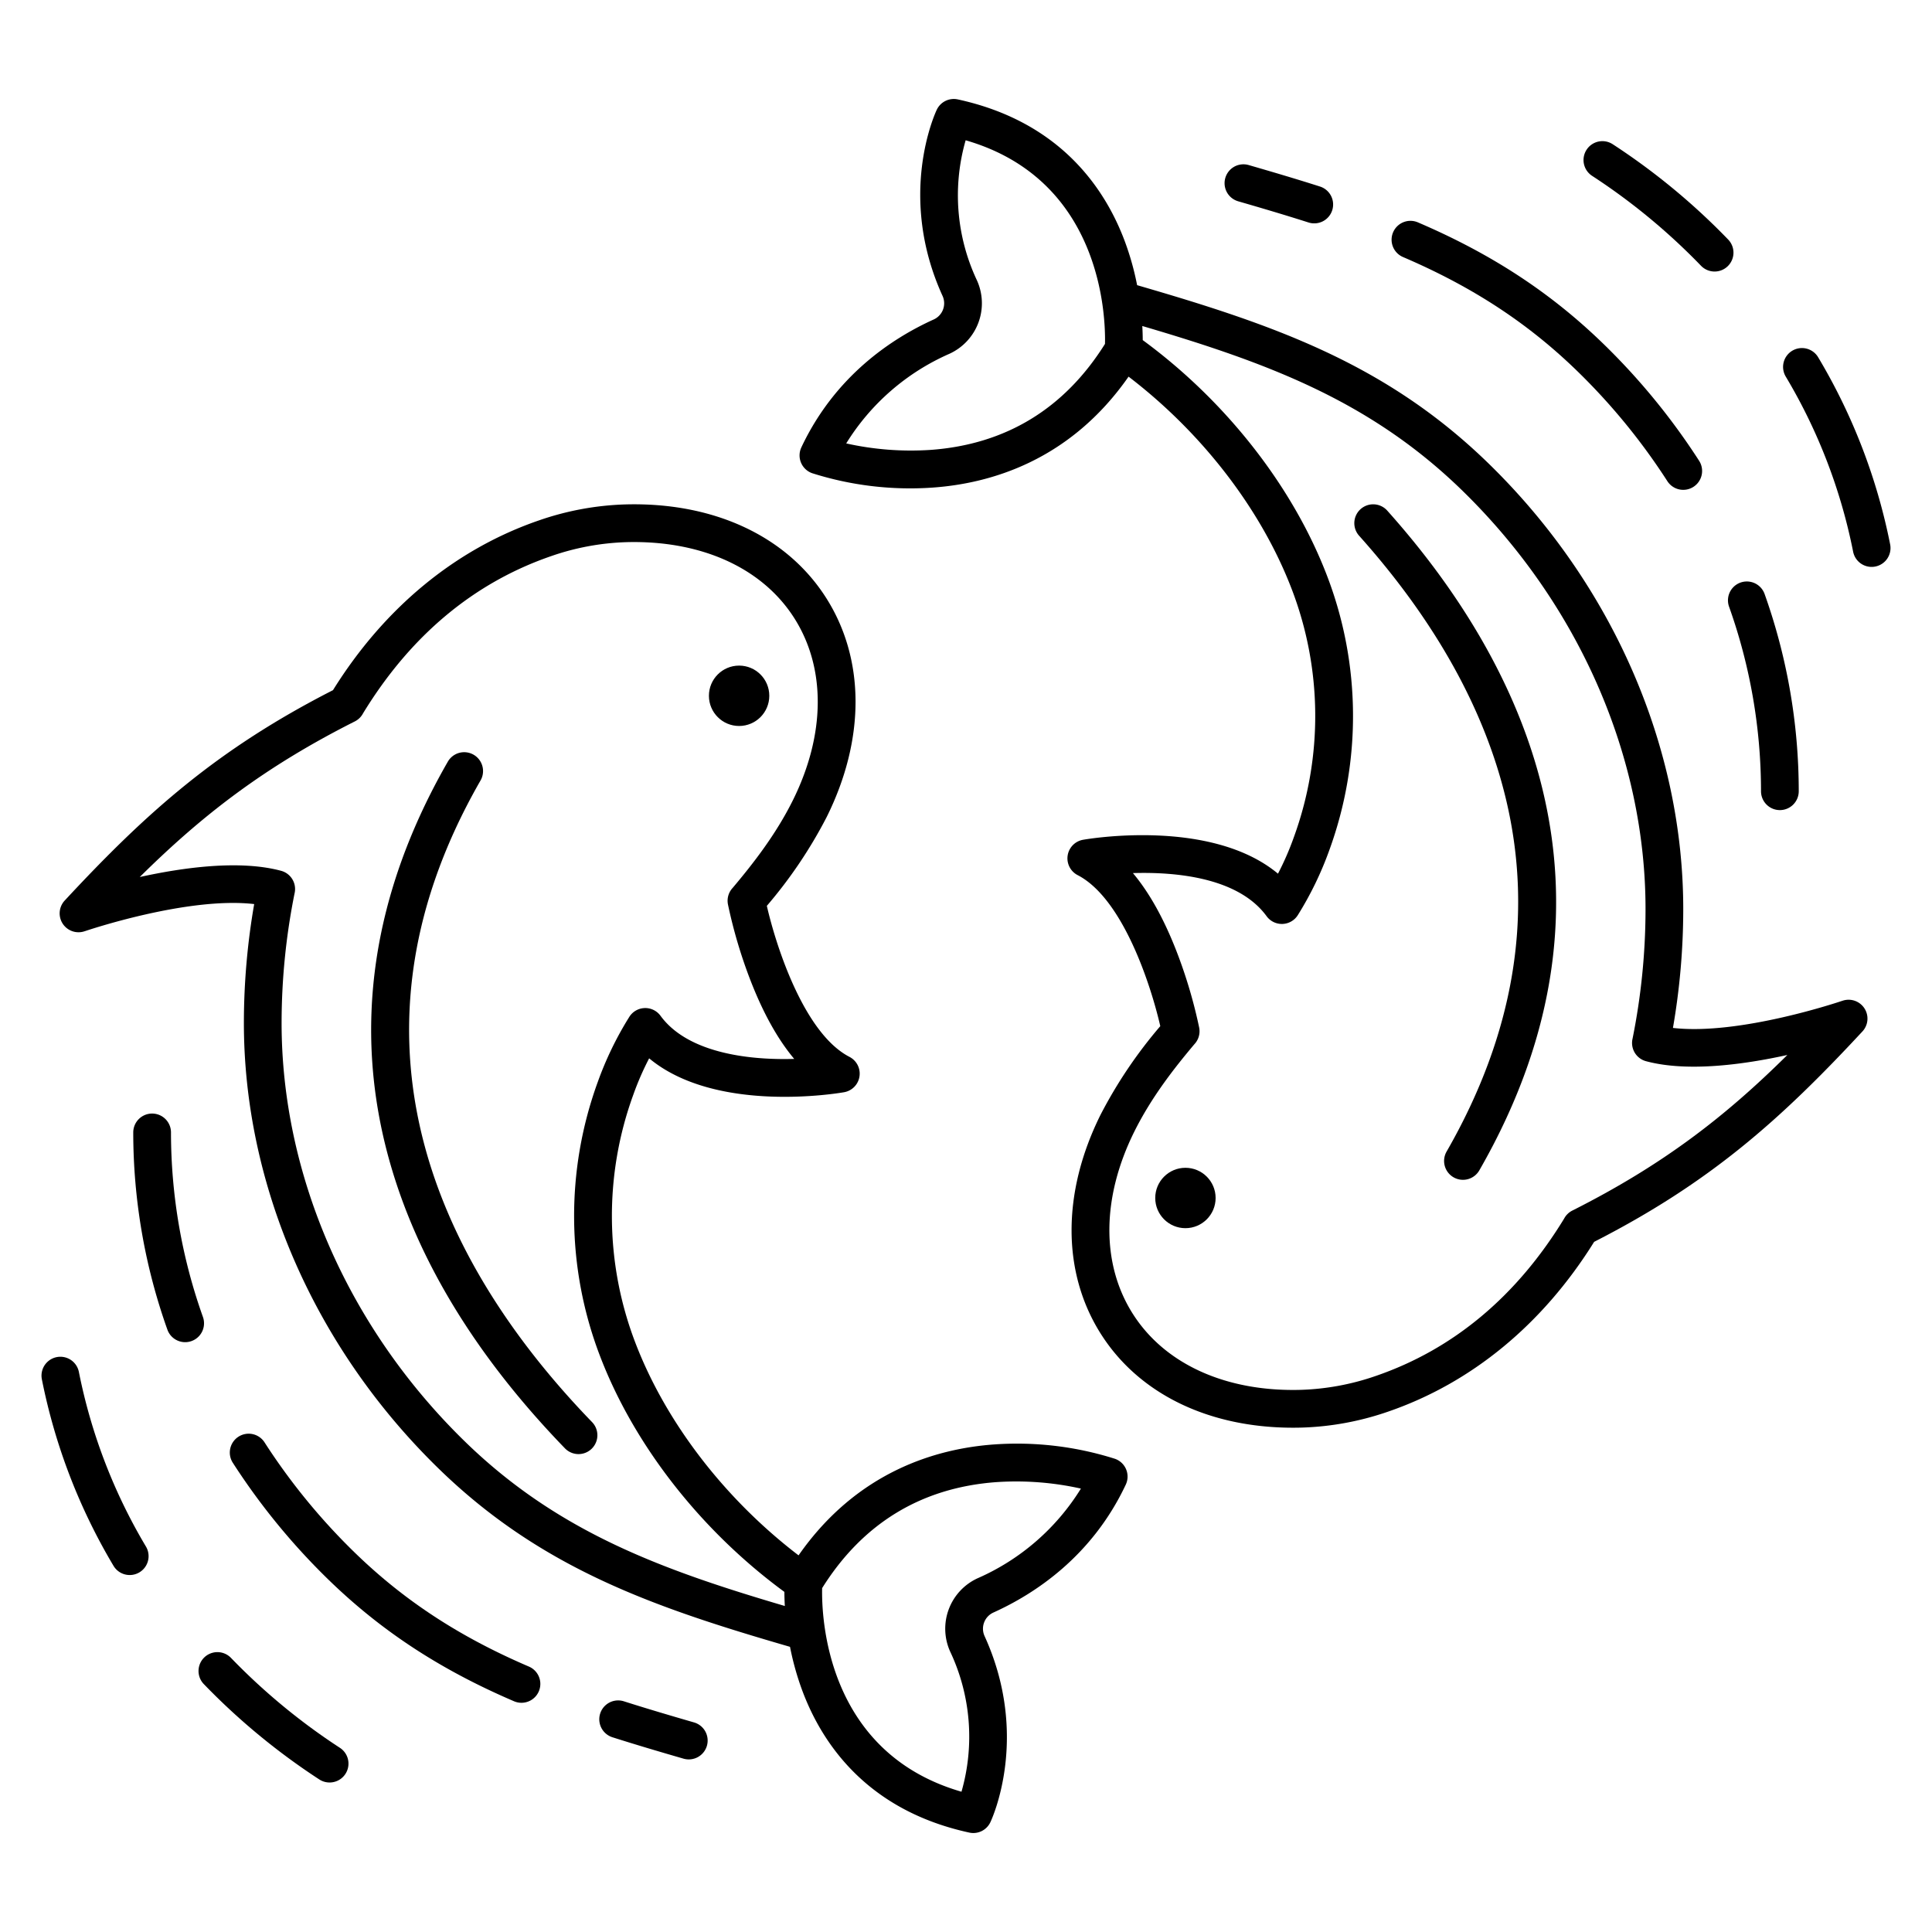 <svg id="Layer_1" height="512" viewBox="0 0 512 512" width="512" xmlns="http://www.w3.org/2000/svg" data-name="Layer 1"><path d="m149.721 383.828a5 5 0 0 0 7.185-6.956c-36.436-37.63-71.139-97.675-29.557-170.039a5 5 0 1 0 -8.671-4.982c-20.156 35.076-25.348 70.71-15.431 105.909 7.4 26.269 23.036 51.862 46.474 76.068z"/><path d="m22.441 246.79c.3-.1 27.187-9.255 44.92-7.2a184.594 184.594 0 0 0 -2.729 31.186c-.089 43.165 18.685 86.291 51.511 118.319 27.214 26.554 57.086 36.847 93.219 47.333a74.475 74.475 0 0 0 3.183 11.41c5.163 13.979 17.045 31.888 44.333 37.818a4.995 4.995 0 0 0 5.578-2.738c.437-.92 10.565-22.816-1.544-49.36a4.711 4.711 0 0 1 2.338-6.215c11.086-5.007 26.173-14.953 35.091-33.9a5 5 0 0 0 -2.841-6.838 85.8 85.8 0 0 0 -31.864-3.825c-15.4 1.066-36.481 7.139-52.009 29.407-19.517-14.917-35.124-35.169-43.211-56.24a93.867 93.867 0 0 1 -.576-65.85 76.037 76.037 0 0 1 4.192-9.628c17.714 14.745 50.152 9.249 51.664 8.981a5 5 0 0 0 1.424-9.367c-11.974-6.178-19.409-29.144-21.9-40.022a122.251 122.251 0 0 0 15.856-23.532c10.279-20.707 10.2-41.919-.214-58.2-10.447-16.328-29.843-25.315-53.209-24.65a76.821 76.821 0 0 0 -22.792 4.221c-22.157 7.614-41.016 23.16-54.616 45-30.7 15.675-49.387 32.368-71.1 55.756a5 5 0 0 0 5.293 8.129zm195.435 174.073c10.752-17.163 26.26-26.61 46.109-28.081a78.719 78.719 0 0 1 22.468 1.709 60.871 60.871 0 0 1 -27.32 23.739 14.709 14.709 0 0 0 -7.319 19.478 52.857 52.857 0 0 1 2.989 37.117c-36.15-10.448-37.098-46.811-36.927-53.962zm-123.836-229.684a4.987 4.987 0 0 0 2.168-2.133c12.584-20.606 29.374-34.631 49.905-41.686a66.824 66.824 0 0 1 19.825-3.682c19.781-.547 35.994 6.745 44.5 20.044 8.476 13.249 8.36 30.876-.32 48.362-4.528 9.121-10.577 16.832-15.929 23.189a5 5 0 0 0 -1.277 4.388 130.087 130.087 0 0 0 6.03 20.3c3.356 8.618 7.214 15.523 11.533 20.661-2.462.069-5.182.051-8.016-.129-9.163-.581-21.357-3.012-27.411-11.292a5 5 0 0 0 -8.3.322 89.489 89.489 0 0 0 -8.34 17.228 103.746 103.746 0 0 0 .665 72.777c9.054 23.59 26.762 46.177 48.8 62.341 0 1.018.033 2.278.116 3.737-32.913-9.692-60.331-19.732-84.868-43.673-30.9-30.152-48.578-70.661-48.494-111.141a174.456 174.456 0 0 1 3.429-34.007c.017-.074.034-.148.048-.223a5 5 0 0 0 -3.609-5.79c-10.942-2.94-25.862-.906-37.458 1.649 16.478-16.316 32.931-29.108 57.003-41.242z"/><path d="m360.576 134.919a5 5 0 0 0 -.394 7.06c20.214 22.6 33.33 46.186 38.983 70.1 7.29 30.837 1.973 62.158-15.8 93.094a5 5 0 1 0 8.671 4.982c42.667-74.252 10.284-136.061-24.4-174.837a5 5 0 0 0 -7.06-.399z"/><path d="m488.269 265.211c-.3.1-27.186 9.257-44.921 7.2a184.492 184.492 0 0 0 2.73-31.186c.089-43.165-18.685-86.291-51.511-118.319-27.215-26.554-57.087-36.847-93.219-47.333a74.339 74.339 0 0 0 -3.184-11.41c-5.164-13.979-17.045-31.888-44.332-37.818a5 5 0 0 0 -5.578 2.738c-.437.919-10.566 22.817 1.544 49.36a4.71 4.71 0 0 1 -2.339 6.215c-11.085 5.008-26.172 14.954-35.09 33.9a5 5 0 0 0 2.841 6.838 85.837 85.837 0 0 0 31.864 3.825c15.4-1.066 36.481-7.139 52.009-29.408 19.517 14.917 35.124 35.169 43.211 56.241a93.867 93.867 0 0 1 .576 65.85 76.256 76.256 0 0 1 -4.192 9.629c-17.713-14.745-50.151-9.25-51.664-8.982a5 5 0 0 0 -1.425 9.367c11.974 6.179 19.41 29.144 21.9 40.022a122.251 122.251 0 0 0 -15.856 23.532c-10.279 20.707-10.2 41.919.214 58.2 10.087 15.767 28.513 24.686 50.807 24.685q1.192 0 2.4-.034a76.821 76.821 0 0 0 22.792-4.221c22.157-7.614 41.016-23.161 54.616-45 30.7-15.675 49.387-32.369 71.1-55.757a5 5 0 0 0 -5.293-8.129zm-195.436-174.073c-10.751 17.163-26.259 26.61-46.108 28.081a78.656 78.656 0 0 1 -22.468-1.709 60.875 60.875 0 0 1 27.319-23.739 14.711 14.711 0 0 0 7.32-19.479 52.854 52.854 0 0 1 -2.989-37.116c36.15 10.448 37.098 46.811 36.926 53.962zm123.837 229.684a4.984 4.984 0 0 0 -2.166 2.129c-12.584 20.607-29.375 34.634-49.907 41.69a66.856 66.856 0 0 1 -19.825 3.682c-19.773.564-35.994-6.745-44.5-20.044-8.477-13.249-8.36-30.876.32-48.362 4.528-9.121 10.577-16.833 15.929-23.189a5 5 0 0 0 1.277-4.388 130.087 130.087 0 0 0 -6.03-20.3q-5.034-12.927-11.534-20.662c11.3-.34 27.9 1.124 35.427 11.422a5 5 0 0 0 8.3-.322 89.489 89.489 0 0 0 8.34-17.228 103.746 103.746 0 0 0 -.665-72.777c-9.054-23.59-26.762-46.178-48.8-62.341 0-1.018-.033-2.278-.116-3.737 32.913 9.691 60.331 19.732 84.867 43.672 30.9 30.153 48.579 70.662 48.495 111.142a174.411 174.411 0 0 1 -3.432 34.019c-.013.056-.025.111-.037.168a5 5 0 0 0 3.6 5.833c10.94 2.939 25.861.906 37.458-1.649-16.471 16.32-32.929 29.108-57.001 41.242z"/><path d="m53.786 349.026a145.753 145.753 0 0 1 -8.472-48.912 5 5 0 0 0 -4.989-5.01h-.011a5 5 0 0 0 -5 4.99 155.746 155.746 0 0 0 9.042 52.26 5 5 0 1 0 9.43-3.328z"/><path d="m93.809 411.255a166.4 166.4 0 0 1 -23.684-28.986 5 5 0 1 0 -8.408 5.413 176.427 176.427 0 0 0 25.108 30.731c14.05 13.709 29.746 24.016 49.4 32.438a5 5 0 0 0 3.94-9.192c-18.487-7.921-33.216-17.582-46.356-30.404z"/><path d="m165.282 450.847a5 5 0 0 0 -3.037 9.527c6.638 2.116 13.249 4.056 18.84 5.673a5 5 0 1 0 2.78-9.605c-5.527-1.6-12.057-3.515-18.583-5.595z"/><path d="m20.907 363.594a5 5 0 0 0 -9.814 1.924 155.752 155.752 0 0 0 19.028 49.507 5 5 0 0 0 8.6-5.1 145.748 145.748 0 0 1 -17.814-46.331z"/><path d="m87.345 472.379a5 5 0 0 0 2.734-9.189 166.414 166.414 0 0 1 -28.865-23.83 5 5 0 1 0 -7.2 6.944 176.407 176.407 0 0 0 30.6 25.264 4.975 4.975 0 0 0 2.731.811z"/><path d="m458.214 160.762a145.759 145.759 0 0 1 8.472 48.913 5 5 0 0 0 4.989 5.01h.011a5 5 0 0 0 5-4.99 155.756 155.756 0 0 0 -9.042-52.261 5 5 0 0 0 -9.43 3.328z"/><path d="m425.175 91.376c-14.049-13.708-29.745-24.015-49.4-32.438a5 5 0 1 0 -3.94 9.191c18.485 7.923 33.214 17.584 46.353 30.405a166.369 166.369 0 0 1 23.683 28.985 5 5 0 1 0 8.409-5.412 176.41 176.41 0 0 0 -25.105-30.731z"/><path d="m330.915 43.741a5 5 0 0 0 -2.78 9.606c5.542 1.6 12.083 3.523 18.583 5.595a5 5 0 1 0 3.037-9.527c-6.612-2.108-13.234-4.051-18.84-5.674z"/><path d="m481.879 94.764a5 5 0 1 0 -8.6 5.1 145.752 145.752 0 0 1 17.817 46.333 5 5 0 0 0 9.814-1.924 155.738 155.738 0 0 0 -19.031-49.509z"/><path d="m420.461 39.681a5 5 0 0 0 1.46 6.918 166.368 166.368 0 0 1 28.865 23.83 5 5 0 0 0 7.2-6.944 176.407 176.407 0 0 0 -30.6-25.264 5 5 0 0 0 -6.925 1.46z"/><circle cx="195.871" cy="184.392" r="8"/><circle cx="314.15" cy="317.478" r="8"/></svg>